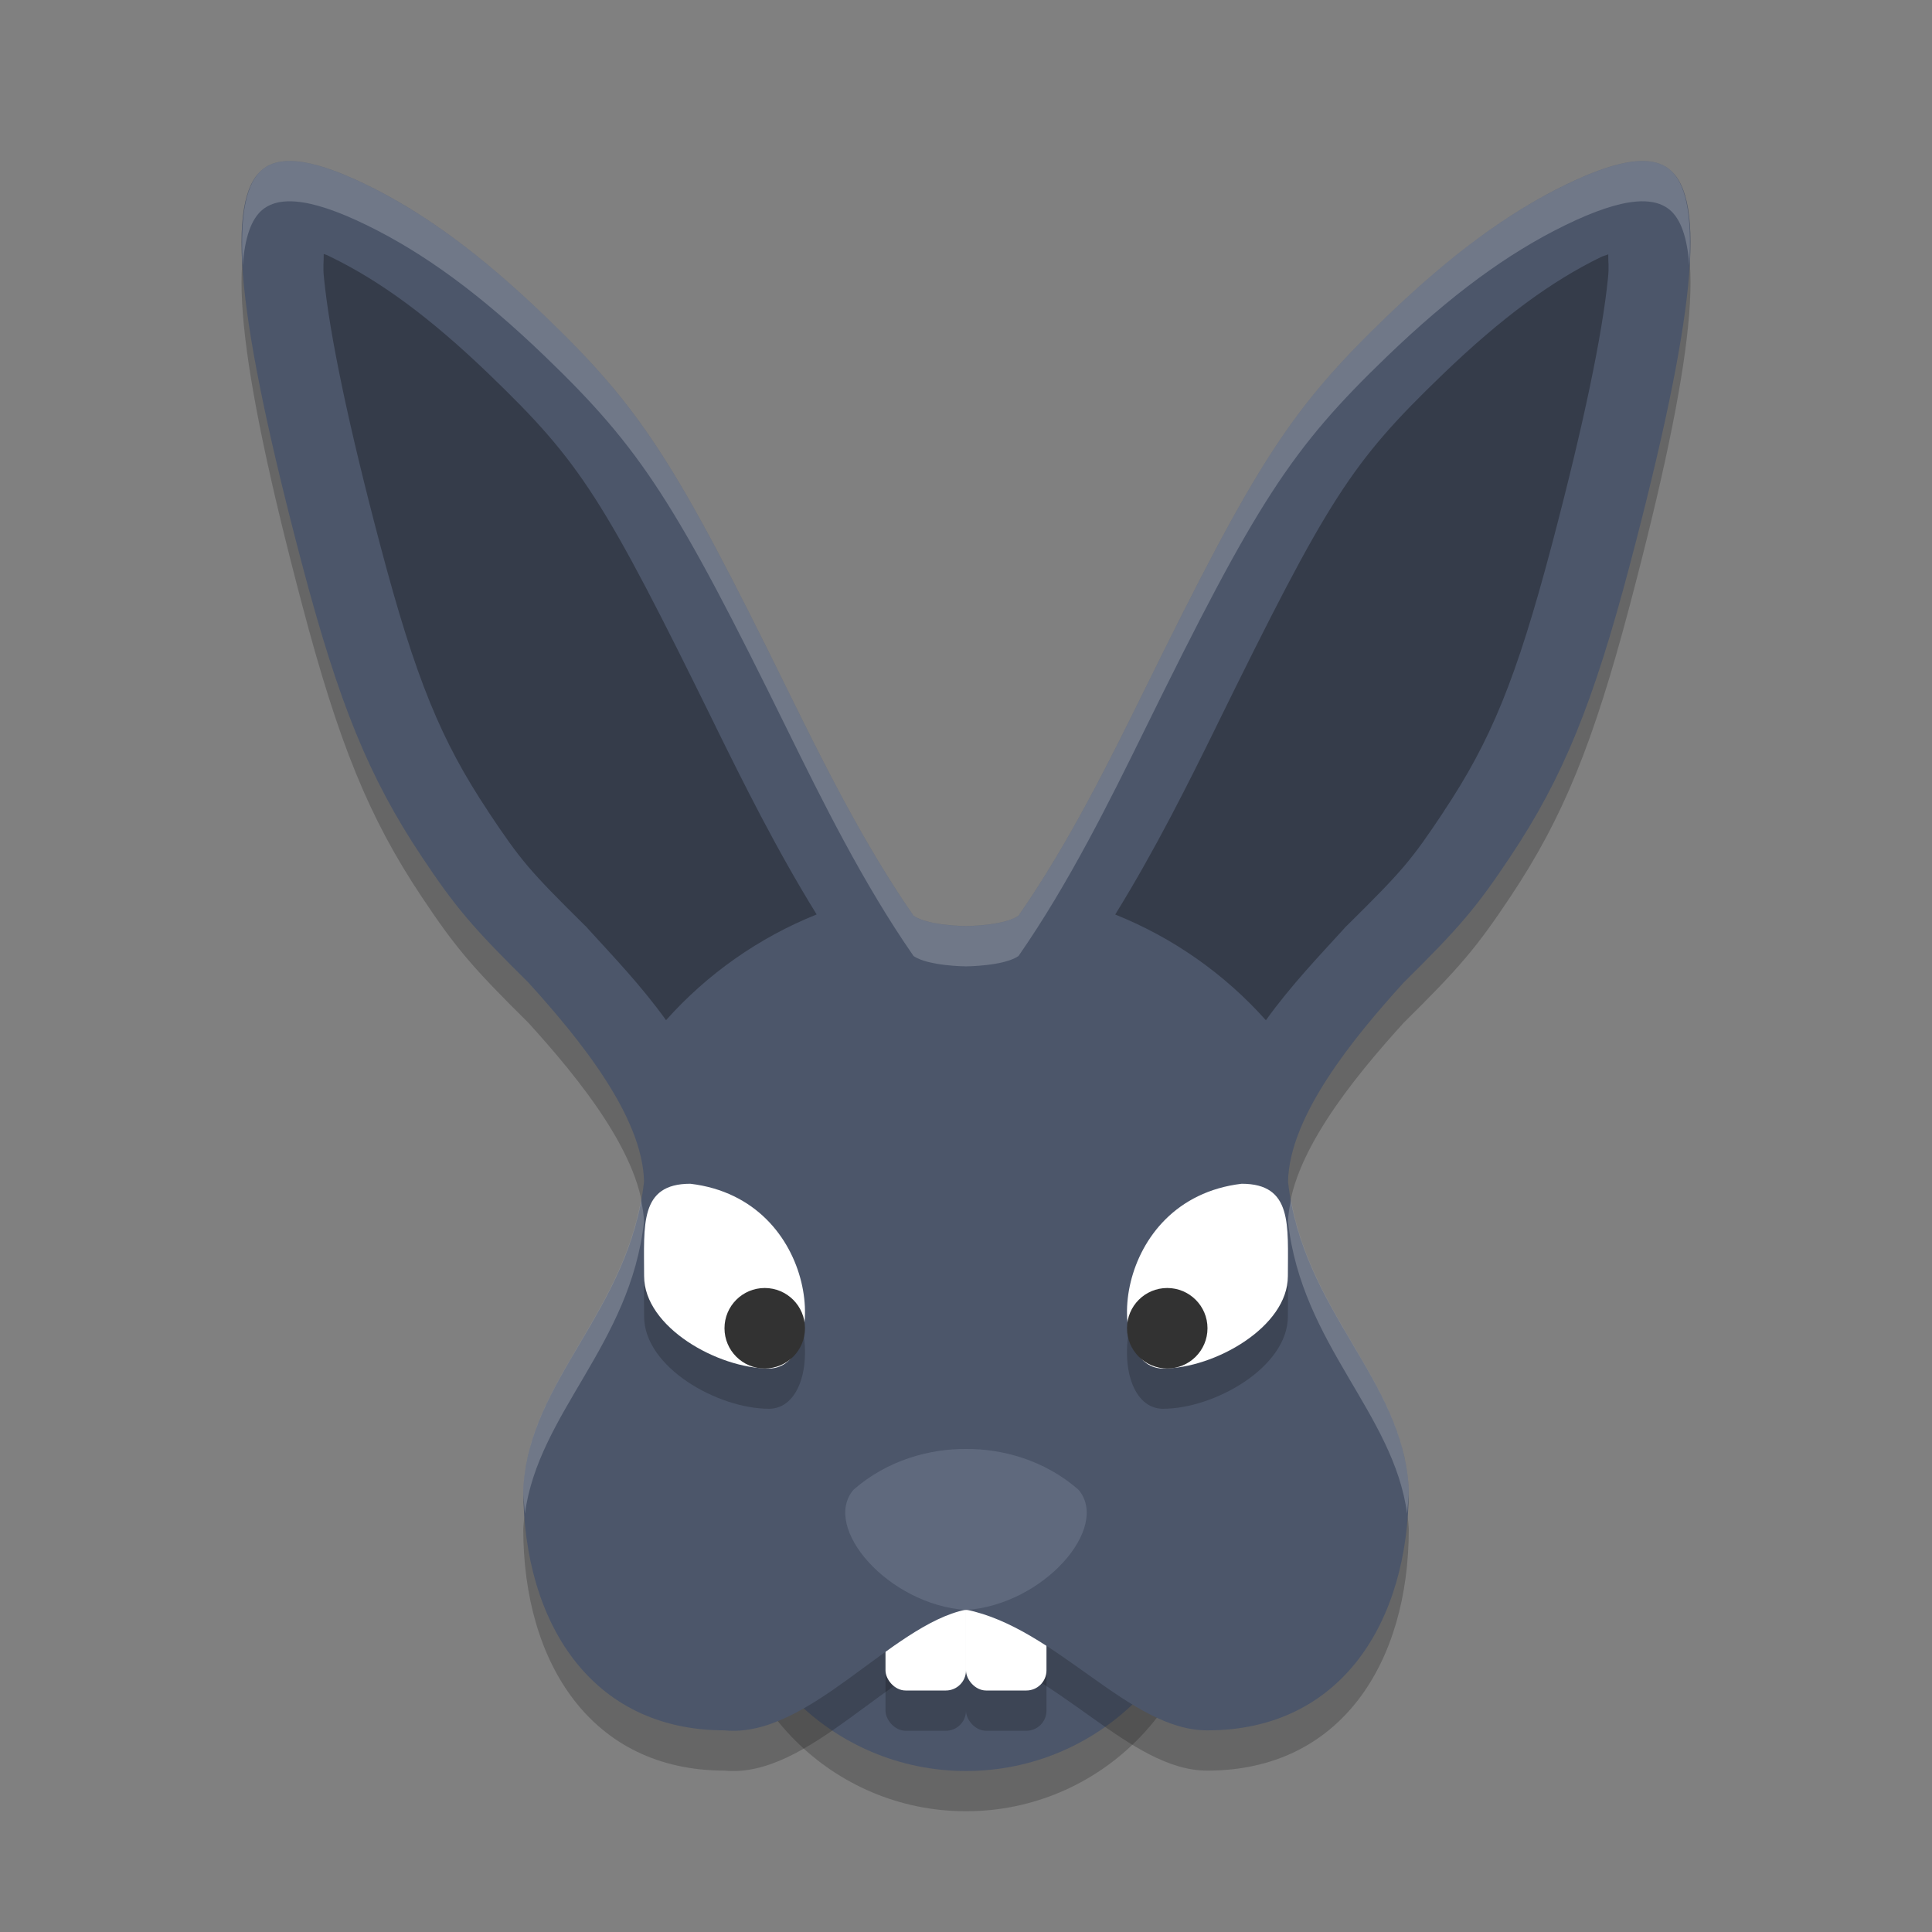 <?xml version="1.0" encoding="UTF-8" standalone="no"?>
<svg
   xmlns:dc="http://purl.org/dc/elements/1.1/"
   xmlns:cc="http://creativecommons.org/ns#"
   xmlns:rdf="http://www.w3.org/1999/02/22-rdf-syntax-ns#"
   xmlns:svg="http://www.w3.org/2000/svg"
   xmlns="http://www.w3.org/2000/svg"
   xmlns:sodipodi="http://sodipodi.sourceforge.net/DTD/sodipodi-0.dtd"
   xmlns:inkscape="http://www.inkscape.org/namespaces/inkscape"
   width="48"
   height="48"
   version="1.1"
   id="svg38"
   sodipodi:docname="afl.svg"
   inkscape:version="0.92.5 (2060ec1f9f, 2020-04-08)">
  <rect width="100%" height="100%" fill="#808080" stroke="none"/>
  <defs
     id="defs42" />
  <sodipodi:namedview
     pagecolor="#ffffff"
     bordercolor="#666666"
     borderopacity="1"
     objecttolerance="10"
     gridtolerance="10"
     guidetolerance="10"
     inkscape:pageopacity="0"
     inkscape:pageshadow="2"
     inkscape:window-width="783"
     inkscape:window-height="480"
     id="namedview40"
     showgrid="false"
     inkscape:zoom="13.906433"
     inkscape:cx="27.012019"
     inkscape:cy="8.4852814"
     inkscape:window-x="0"
     inkscape:window-y="28"
     inkscape:window-maximized="0"
     inkscape:current-layer="g36" />
  <g
     transform="translate(-2.6229563e-4)"
     id="g36">
    <circle
       cx="24"
       cy="39"
       r="6"
       style="opacity:.2"
       id="circle2" />
    <circle
       cx="24"
       cy="38"
       r="6"
       style="fill:#4c566a;fill-opacity:1"
       id="circle4" />
    <rect
       x="24"
       y="39"
       width="2"
       height="4"
       rx=".5"
       ry=".5"
       style="opacity:.2"
       id="rect6" />
    <path
       d="m7.354 5.007c-0.15-0.013-0.286-0.008-0.408 0.014-0.163 0.029-0.299 0.089-0.414 0.18-0.938 0.744-0.646 3.697 0.979 9.841 0.911 3.445 1.662 5.28 2.955 7.223 0.849 1.276 1.26 1.76 2.662 3.146 1.256 1.384 2.841 3.32 2.873 4.948-0.361 3.214-2.857 4.897-3 7.633 0 3.313 1.686 5.998 5 5.998 2.079 0.208 4.139-2.624 6-2.999 2.248 0.454 4.063 3.01 6 2.999 3.314 0 5-2.686 5-5.998-0.143-2.736-2.639-4.418-3-7.633 0.032-1.628 1.617-3.564 2.873-4.948 1.403-1.386 1.813-1.87 2.662-3.146 1.293-1.943 2.044-3.778 2.955-7.223 1.624-6.144 1.917-9.098 0.979-9.841-0.115-0.091-0.251-0.15-0.414-0.18-0.122-0.022-0.258-0.026-0.408-0.014-0.451 0.038-1.032 0.232-1.758 0.586-1.44 0.702-2.848 1.74-4.434 3.267-2.38 2.292-3.231 3.603-6.033 9.306-0.837 1.699-1.864 3.781-3.119 5.586-0.365 0.251-1.303 0.256-1.303 0.256s-0.938-0.005-1.303-0.256c-1.256-1.805-2.282-3.887-3.119-5.586-2.802-5.703-3.653-7.015-6.033-9.306-1.586-1.527-2.994-2.565-4.434-3.267-0.726-0.354-1.307-0.548-1.758-0.586z"
       style="opacity:.2"
       id="path8" />
    <rect
       x="24"
       y="38"
       width="2"
       height="4"
       rx=".5"
       ry=".5"
       style="fill:#ffffff"
       id="rect10" />
    <rect
       x="22"
       y="39"
       width="2"
       height="4"
       rx=".5"
       ry=".5"
       style="opacity:.2"
       id="rect12" />
    <rect
       x="22"
       y="38"
       width="2"
       height="4"
       rx=".5"
       ry=".5"
       style="fill:#ffffff"
       id="rect14" />
    <path
       d="m7.354 4.007c-0.15-0.013-0.286-0.008-0.408 0.014-0.163 0.029-0.299 0.089-0.414 0.18-0.938 0.744-0.646 3.697 0.979 9.841 0.911 3.445 1.662 5.28 2.955 7.223 0.849 1.276 1.26 1.76 2.662 3.146 1.256 1.384 2.841 3.32 2.873 4.948-0.361 3.214-2.857 4.897-3 7.633 0 3.313 1.686 5.998 5 5.998 2.079 0.208 4.139-2.624 6-2.999 2.248 0.454 4.063 3.01 6 2.999 3.314 0 5-2.686 5-5.998-0.143-2.736-2.639-4.418-3-7.633 0.032-1.628 1.617-3.564 2.873-4.948 1.403-1.386 1.813-1.87 2.662-3.146 1.293-1.943 2.044-3.778 2.955-7.223 1.624-6.144 1.917-9.098 0.979-9.841-0.115-0.091-0.251-0.15-0.414-0.18-0.122-0.022-0.258-0.026-0.408-0.014-0.451 0.038-1.032 0.232-1.758 0.586-1.44 0.702-2.848 1.74-4.434 3.267-2.38 2.292-3.231 3.603-6.033 9.306-0.837 1.699-1.864 3.781-3.119 5.586-0.365 0.251-1.303 0.256-1.303 0.256s-0.938-0.005-1.303-0.256c-1.256-1.805-2.282-3.887-3.119-5.586-2.802-5.703-3.653-7.015-6.033-9.306-1.586-1.527-2.994-2.565-4.434-3.267-0.726-0.354-1.307-0.548-1.758-0.586z"
       style="fill:#4c566a;fill-opacity:1"
       id="path16" />
    <path
       d="m19.102 35c-1.268 0-3.099-1.028-3.099-2.295s-0.12-2.295 1.148-2.295c3.259 0.388 3.443 4.591 1.951 4.591z"
       style="opacity:.2"
       id="path18" />
    <path
       d="m19.102 34c-1.268 0-3.099-1.028-3.099-2.295s-0.12-2.295 1.148-2.295c3.259 0.388 3.443 4.591 1.951 4.591z"
       style="fill:#ffffff"
       id="path20" />
    <path
       d="m28.898 35c1.268 0 3.099-1.028 3.099-2.295s0.12-2.295-1.148-2.295c-3.259 0.388-3.443 4.591-1.951 4.591z"
       style="opacity:.2"
       id="path22" />
    <path
       d="m28.898 34c1.268 0 3.099-1.028 3.099-2.295s0.12-2.295-1.148-2.295c-3.259 0.388-3.443 4.591-1.951 4.591z"
       style="fill:#ffffff"
       id="path24" />
    <path
       d="m24 40c-1.932-0.132-3.59-2.044-2.797-2.986 0.846-0.743 1.908-1.023 2.797-1.014 0.889-0.009 1.951 0.271 2.797 1.014 0.793 0.942-0.866 2.854-2.797 2.986z"
       style="fill:#5f697d;fill-opacity:1"
       id="path26" />
    <path
       d="m8.043 6.309c0.003 0.215-0.024 0.294 0.006 0.592 0.138 1.392 0.595 3.608 1.395 6.633 0.886 3.353 1.518 4.872 2.687 6.629h-2e-3c0.814 1.223 1.029 1.472 2.404 2.832l0.039 0.037 0.035 0.041c0.588 0.648 1.311 1.396 1.941 2.273 1.028-1.153 2.309-2.052 3.742-2.627-1.009-1.631-1.834-3.299-2.508-4.666v-2e-3c-2.785-5.67-3.348-6.555-5.625-8.748-1.486-1.431-2.72-2.325-3.924-2.912-0.166-0.081-0.059-0.034-0.191-0.082zm31.914 0.01c-0.089 0.039-0.09 0.023-0.191 0.072-1.203 0.587-2.438 1.481-3.924 2.912-2.277 2.193-2.84 3.078-5.625 8.748v2e-3c-0.674 1.368-1.5 3.037-2.51 4.668 1.434 0.575 2.716 1.474 3.744 2.627 0.631-0.878 1.353-1.627 1.941-2.275l0.035-0.041 0.039-0.037c1.376-1.36 1.591-1.609 2.404-2.832h-2e-3c1.169-1.757 1.801-3.276 2.688-6.629 0.799-3.025 1.256-5.241 1.395-6.633 0.029-0.292 0.003-0.369 0.006-0.582z"
       style="opacity:.3"
       id="path28" />
    <circle
       cx="19"
       cy="33"
       r="1"
       style="fill:#323232"
       id="circle30" />
    <circle
       cx="29"
       cy="33"
       r="1"
       style="fill:#323232"
       id="circle32" />
    <path
       d="m7.354 4.008c-0.15-0.013-0.286-0.008-0.408 0.014-0.163 0.029-0.299 0.089-0.414 0.18-0.414 0.328-0.574 1.117-0.5 2.391 0.051-0.687 0.209-1.16 0.5-1.391 0.115-0.091 0.251-0.15 0.414-0.18 0.122-0.022 0.258-0.026 0.408-0.014 0.451 0.038 1.032 0.232 1.758 0.586 1.44 0.702 2.848 1.738 4.434 3.266 2.38 2.292 3.231 3.604 6.033 9.307 0.837 1.699 1.864 3.781 3.119 5.586 0.365 0.251 1.303 0.256 1.303 0.256 0 1e-6 0.938-0.005 1.303-0.256 1.256-1.805 2.282-3.887 3.119-5.586 2.802-5.703 3.653-7.015 6.033-9.307 1.586-1.527 2.994-2.564 4.434-3.266 0.726-0.354 1.307-0.548 1.758-0.586 0.15-0.013 0.286-0.008 0.408 0.014 0.163 0.029 0.299 0.089 0.414 0.18 0.29 0.23 0.448 0.701 0.5 1.383 0.073-1.269-0.087-2.055-0.5-2.383-0.115-0.091-0.251-0.15-0.414-0.18-0.122-0.022-0.258-0.026-0.408-0.014-0.451 0.038-1.032 0.232-1.758 0.586-1.44 0.702-2.848 1.738-4.434 3.266-2.38 2.292-3.231 3.604-6.033 9.307-0.837 1.699-1.864 3.781-3.119 5.586-0.365 0.251-1.303 0.256-1.303 0.256 0 0-0.938-0.005-1.303-0.256-1.256-1.805-2.282-3.887-3.119-5.586-2.802-5.703-3.653-7.015-6.033-9.307-1.586-1.527-2.994-2.564-4.434-3.266-0.726-0.354-1.307-0.548-1.758-0.586zm8.574 25.807c-0.531 2.921-2.792 4.573-2.928 7.176 0 0.212 0.027 0.413 0.041 0.619 0.34-2.516 2.615-4.191 2.959-7.252-0.004-0.177-0.034-0.359-0.072-0.543zm16.145 0c-0.038 0.184-0.069 0.366-0.072 0.543 0.344 3.061 2.619 4.736 2.959 7.252 0.014-0.206 0.041-0.407 0.041-0.619-0.136-2.603-2.397-4.254-2.928-7.176z"
       style="fill:#ffffff;opacity:.2"
       id="path34" />
  </g>
</svg>
